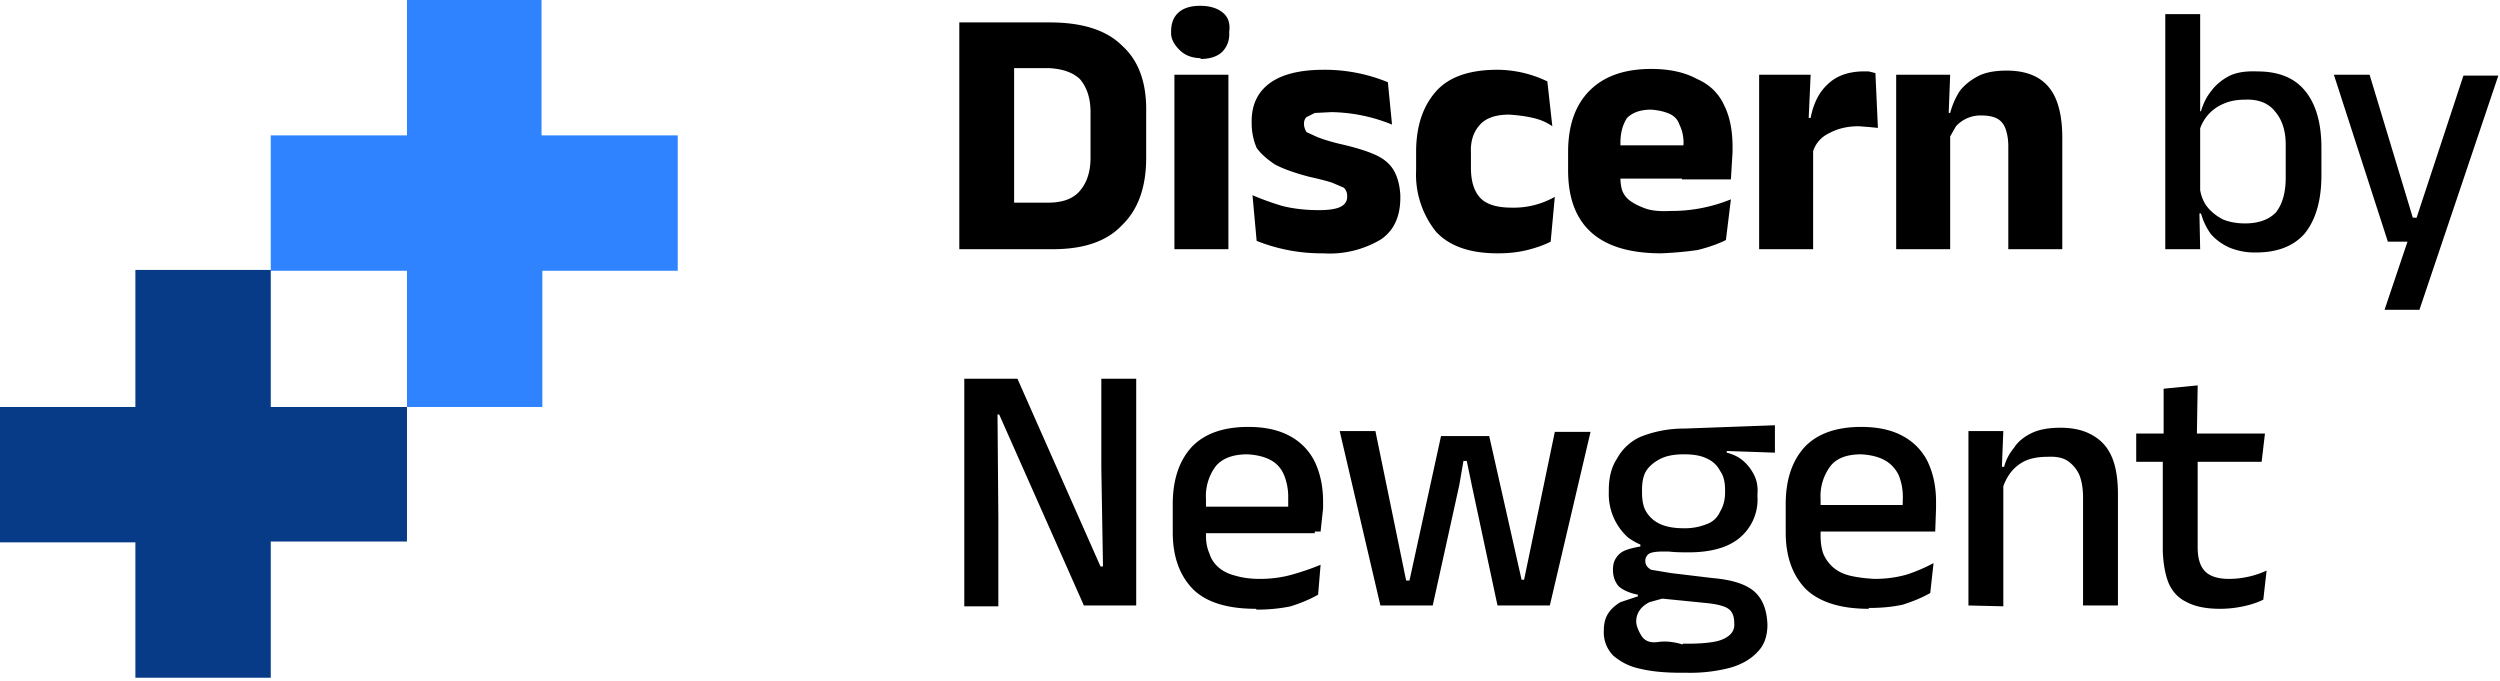 <svg xmlns="http://www.w3.org/2000/svg" fill="none" viewBox="0 0 301 82"><path fill="#3083ff" d="M65.2 16.3V0H49v16.3H32.6v16.3H49V49h16.3V32.6h16.3V16.3z"/><path fill="#083b87" d="M32.6 49V32.5H16.3V49H0v16.3h16.3v16.3h16.3V65.2H49V49z"/><path fill="#000" d="M120.2 30v-5.6h6q2.6 0 3.8-1.4 1.3-1.5 1.3-4v-5.5q0-2.5-1.3-4-1.3-1.2-3.8-1.3h-6V2.7h6.2q5.9 0 8.7 2.8 3 2.7 2.9 8V19q0 5.3-2.9 8.1-2.8 3-8.7 2.9zm-4.7 0V2.7h6.6V30zM141.4 30V9h6.5v21zm3.2-23Q143 7 142 6T141 4v-.2q0-1.5.9-2.3t2.6-.8 2.7.8.8 2.3V4a3 3 0 0 1-.8 2.2q-.9.9-2.7.9M159.3 30.5a21 21 0 0 1-8-1.5l-.5-5.5q1.6.7 3.6 1.3 2 .5 4.4.5 1.8 0 2.6-.4t.8-1.2v-.1q0-.6-.4-1l-1.4-.6q-.9-.3-2.7-.7-2.7-.7-4.2-1.5-1.5-1-2.2-2-.6-1.4-.6-3v-.2q0-3 2.2-4.6t6.5-1.6a20 20 0 0 1 7.7 1.5l.5 5.1a20 20 0 0 0-7.3-1.5l-2 .1-1 .5q-.3.3-.3.8t.3 1l1.3.6q1 .4 2.6.8 2.7.6 4.3 1.3t2.3 1.9.8 3v.3q0 3.4-2.3 5a12 12 0 0 1-7 1.7M180.3 30.5q-5 0-7.4-2.6a11 11 0 0 1-2.4-7.4v-2.2q0-4.6 2.4-7.3 2.3-2.6 7.4-2.6a14 14 0 0 1 6 1.4l.6 5.4q-1-.7-2.3-1t-2.9-.4q-2.4 0-3.5 1.2-1.2 1.3-1.1 3.4v1.8q0 2.4 1.1 3.6T182 25a10 10 0 0 0 5.2-1.3l-.5 5.4q-1.2.6-2.8 1t-3.5.4M200 30.5q-5.7 0-8.5-2.6-2.7-2.5-2.7-7.4v-2.2q0-4.8 2.6-7.4t7.4-2.6q3.3 0 5.5 1.2 2.3 1 3.3 3.2 1 2 1 5v.6l-.2 3.3h-5.9l.2-4.4q0-1.2-.5-2.2-.3-.9-1.2-1.3t-2.2-.5q-1.9 0-2.9 1-.8 1.2-.8 3v4.2q0 .8.2 1.5.3.8 1 1.3t1.8.9 3 .3a19 19 0 0 0 7.3-1.4l-.6 4.9q-1.4.7-3.4 1.2-2 .3-4.4.4m-7.7-9v-4H207v4zM218.2 18.2l-1.8-4h1.6q.5-2.6 2-4 1.5-1.5 4.1-1.6h.9l.8.2.3 6.6-1-.1-1.3-.1q-2 0-3.5.8-1.5.7-2 2.2M211.8 30V9h6.2l-.3 6.7h.6V30zM241.8 30V17.6q0-1.1-.3-2t-1-1.3-2-.4a4 4 0 0 0-3 1.3l-.8 1.4-1-3h1.1q.4-1.5 1.2-2.7.8-1 2.1-1.7t3.5-.7q2.3 0 3.8.9t2.2 2.7.7 4.5V30zm-13.5 0V9h6.5l-.2 5.2.2.6V30zM271.6 30.4a8 8 0 0 1-3.2-.6q-1.3-.6-2.2-1.6-.8-1.1-1.2-2.5h-1.4l1.2-4q0 1.8.8 3 .7 1 2 1.7 1.2.5 2.7.5 2.4 0 3.7-1.3 1.2-1.5 1.2-4.2v-4q0-2.5-1.3-4-1.2-1.5-3.6-1.4-1.5 0-2.6.5a5 5 0 0 0-3 3.7l-.9-2.8h1.2q.4-1.4 1.2-2.4.8-1.1 2.1-1.8t3.5-.6q3.8 0 5.7 2.3 2 2.4 2 6.9v3.3q0 4.5-2 7-2 2.3-5.9 2.3m-10.9-.4V1.7h4.2v22l-.1 1.4.1 4.9zM292.9 26.3l-2.3 1 6-18.2h4.2l-9.5 28.2h-4.2l3.3-9.8 1.9 1.6h-4.8L281 9h4.3l5.2 17.2zM122.5 45.6l10 22.6h.3l-.2-11.8V45.6h4.2v27.3h-6.3l-10.2-23h-.2l.1 12.3V73h-4.1V45.6zM151.2 73.3q-5.1 0-7.5-2.3-2.5-2.5-2.5-6.9v-3.4q0-4.4 2.3-6.9 2.3-2.4 6.8-2.4 3 0 5 1.1a7 7 0 0 1 3 3.1q1 2.1 1 4.8v.8L159 64h-3.9v-4a7 7 0 0 0-.5-2.8q-.5-1.2-1.6-1.8t-2.8-.7q-2.6 0-3.8 1.4a6 6 0 0 0-1.2 4v4.4q0 1.2.4 2.1.3 1 1.1 1.7t2 1q1.3.4 3 .4 2 0 3.8-.5T159 68l-.3 3.6q-1.4.8-3.3 1.4-1.9.4-4.1.4m-7.8-9.2v-3.2h14.8v3.2zM166.2 72.9l-4.9-21h4.3l3.7 18h.4l3.8-17.4h5.8l3.9 17.3h.3l3.7-17.8h4.3l-4.9 20.9h-6.3l-3.1-14.5-.6-2.9h-.4l-.5 2.9-3.2 14.5zM202.8 66.5q-4.4 0-6.8-1.8a7 7 0 0 1-2.3-5.4V59q0-2.3 1-3.8a6 6 0 0 1 2.8-2.6 14 14 0 0 1 5.3-1l10.9-.4v3.3l-5.8-.2v.2q1.2.3 2 1t1.3 1.7.4 2.3v.3a6 6 0 0 1-2.2 5q-2.2 1.8-6.6 1.7m-.2 11h.6q1.8 0 3-.2 1.3-.2 2-.8t.6-1.5q0-1.2-.7-1.7t-2.7-.7l-6-.6h1l-1.8.5q-.8.4-1.2 1t-.4 1.3.6 1.7 2 .8 3 .3m-.2 3.4q-3 0-5-.5a7 7 0 0 1-3.2-1.6 4 4 0 0 1-1.1-3q0-1.2.5-2t1.5-1.4l2.1-.7v-.2q-1.5-.3-2.3-1-.7-.8-.7-2 0-.8.3-1.3.4-.7 1.1-1t1.9-.5v-.4l4.4 1h-1.6q-1.4 0-1.8.3a1 1 0 0 0-.4.9q0 .6.7 1l2.4.4 5 .6q3.5.3 5 1.6t1.6 4q0 2.1-1.2 3.3-1.2 1.3-3.3 1.9a19 19 0 0 1-5.2.6zm.3-17.4a7 7 0 0 0 2.8-.5q1.1-.4 1.6-1.5.6-1 .6-2.3v-.3q0-1.5-.6-2.3-.5-1-1.6-1.5-1-.5-2.7-.5h-.1q-1.8 0-2.9.6t-1.6 1.4-.5 2.3v.3q0 1.5.5 2.3.6 1 1.7 1.5t2.8.5M225 73.3q-5 0-7.5-2.3-2.5-2.5-2.5-6.9v-3.4q0-4.4 2.3-6.9 2.3-2.4 6.8-2.4 3 0 5 1.1a7 7 0 0 1 3 3.1q1 2.1 1 4.8v.8L233 64H229l.1-4a7 7 0 0 0-.5-2.8q-.6-1.2-1.7-1.8t-2.8-.7q-2.6 0-3.7 1.4a6 6 0 0 0-1.2 4v4.4q0 1.2.3 2.1.4 1 1.2 1.7t2 1 3 .4q2 0 3.8-.5 1.6-.5 3.3-1.4l-.4 3.6q-1.4.8-3.3 1.4-1.8.4-4.1.4m-7.8-9.2v-3.2H232v3.2zM250.8 72.9v-13q0-1.5-.4-2.6-.4-1-1.3-1.7t-2.6-.6q-1.6 0-2.7.5A5 5 0 0 0 242 57q-.7 1-1 2.2l-.6-3h.9q.3-1.2 1.2-2.3.7-1.1 2.2-1.8 1.3-.6 3.4-.6 2.4 0 4 1 1.5.9 2.2 2.6t.7 4.4v13.4zm-13.8 0v-21h4.2l-.2 5 .2.2V73zM267.3 73.3q-2.5 0-4-.8-1.5-.7-2.2-2.3-.6-1.5-.7-3.8V53.7h4.2v12.2q0 2 .9 2.9t2.9.9a11 11 0 0 0 4.5-1l-.4 3.5q-1 .5-2.4.8t-2.8.3m-10.1-17.7v-3.4h15.5l-.4 3.4zm3.3-3v-5.8l4.1-.4-.1 6.2z"/></svg>